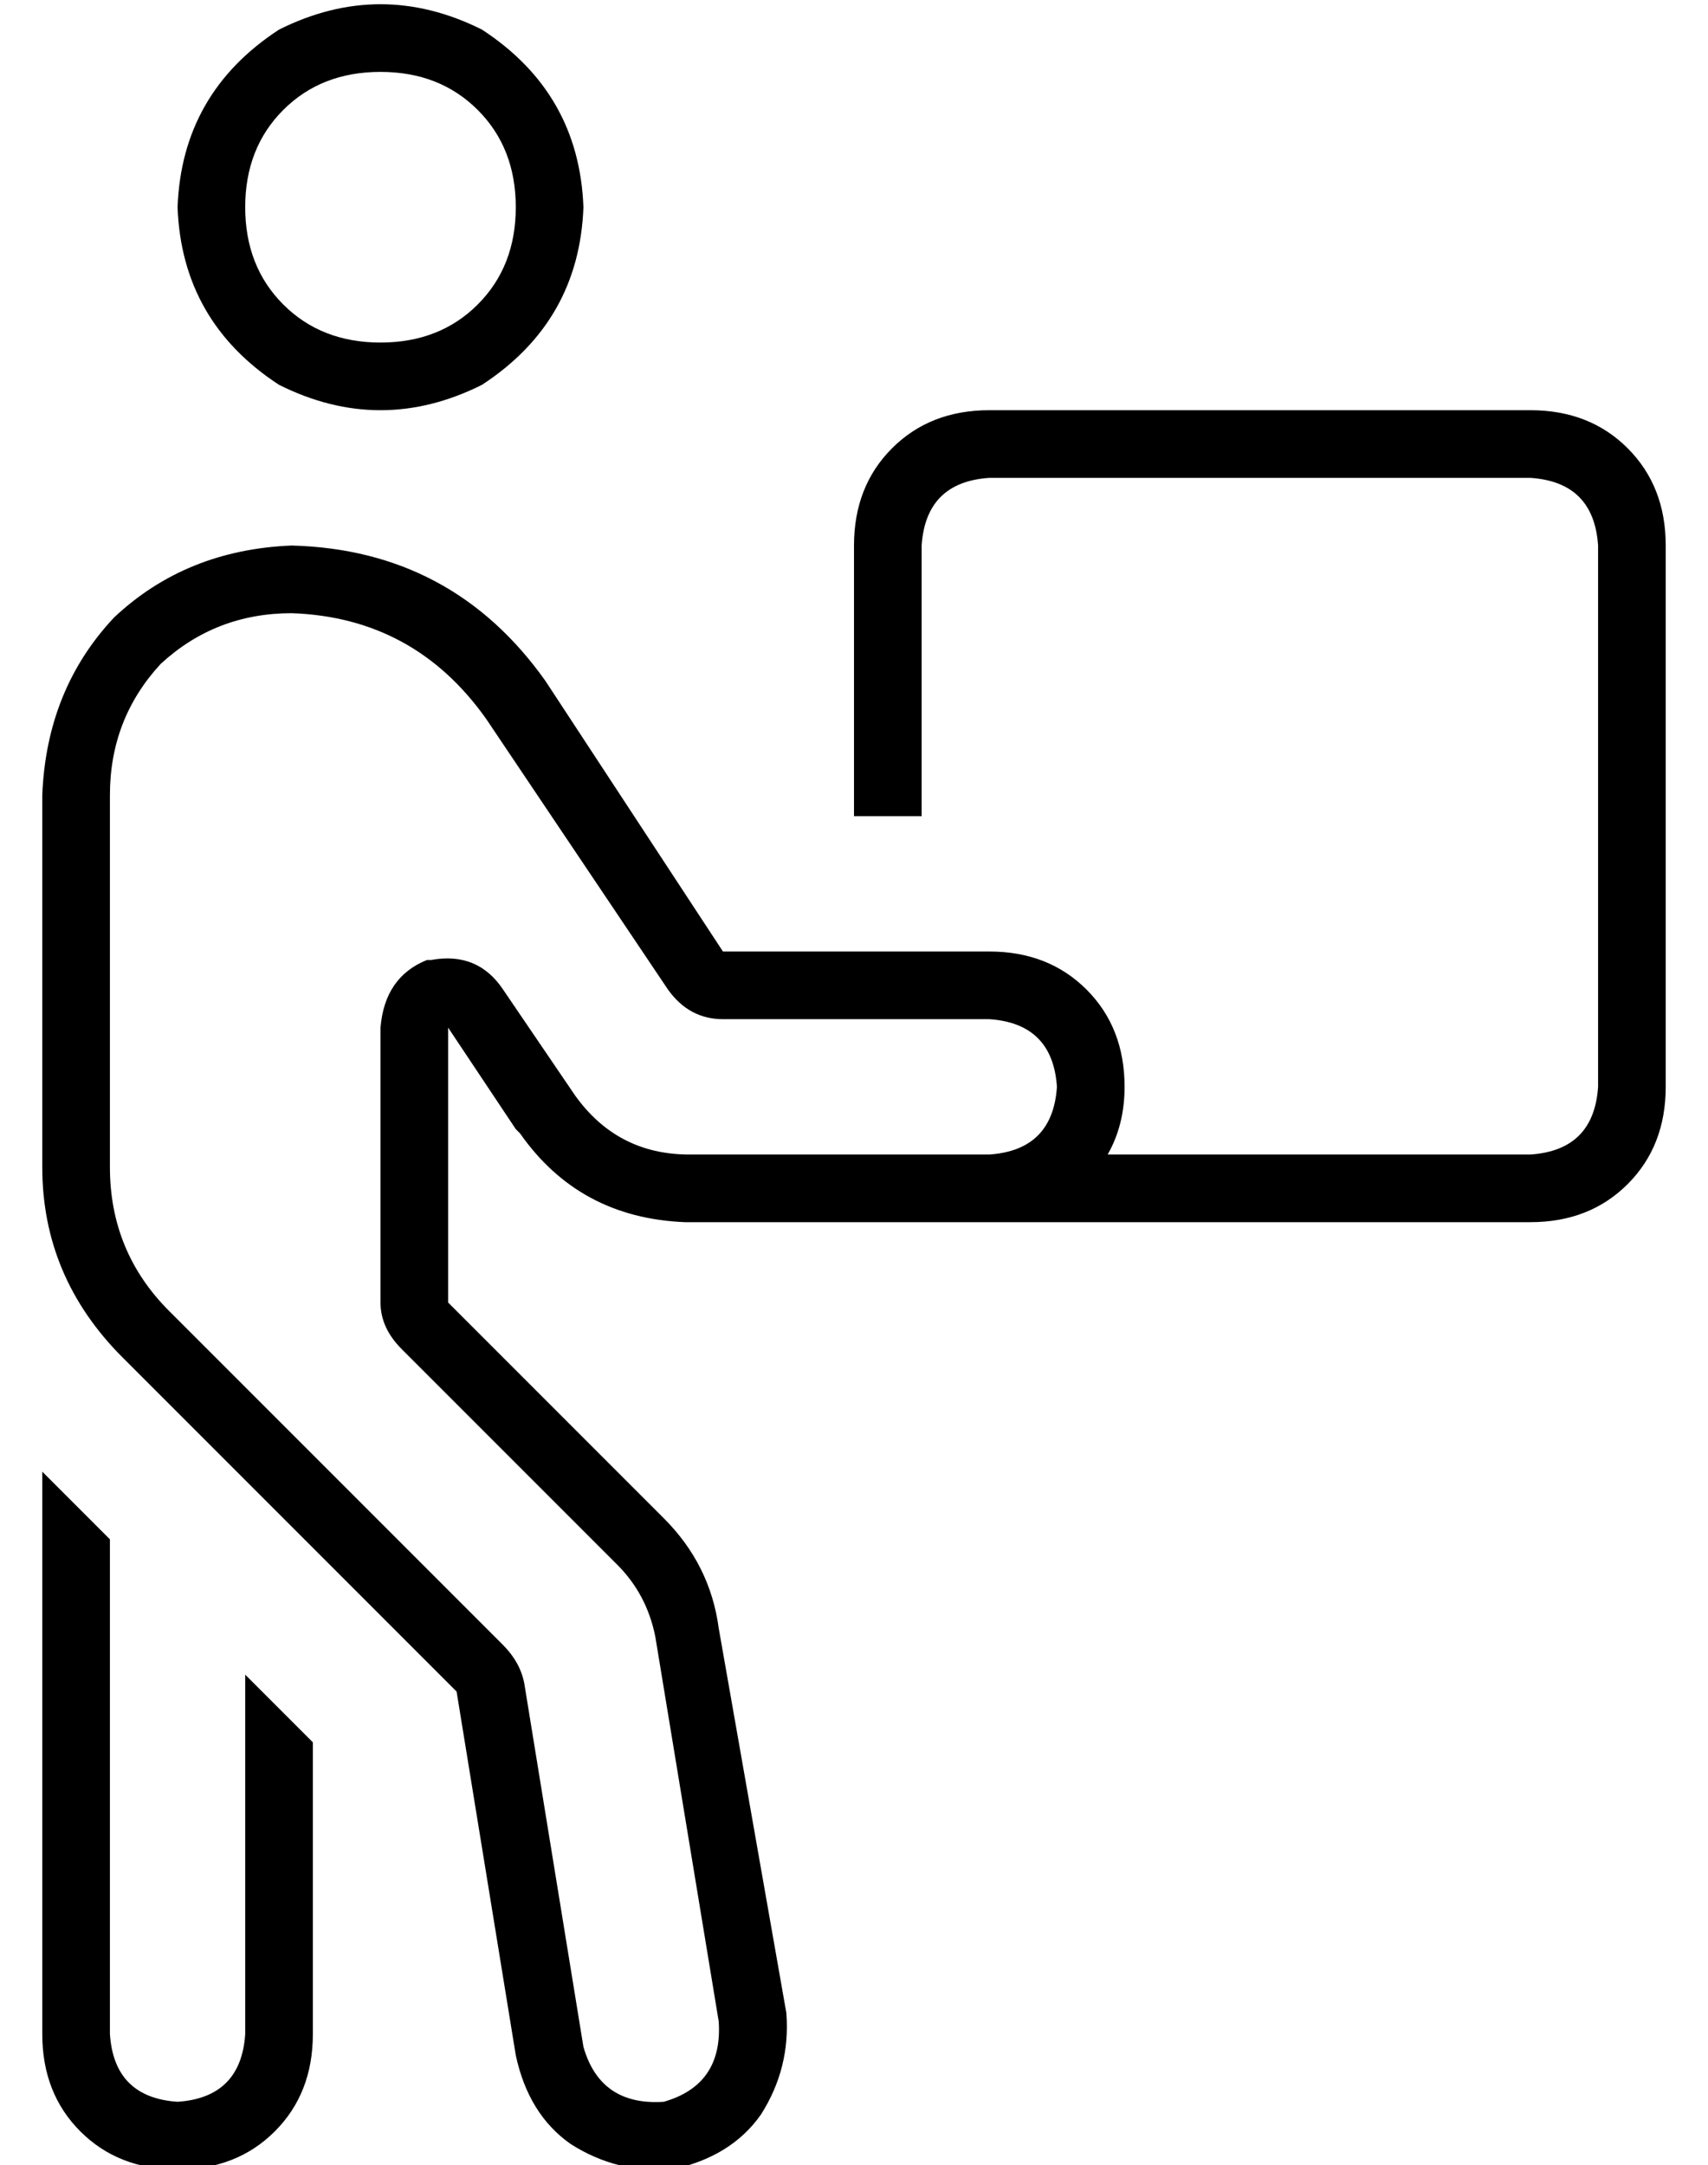 <?xml version="1.0" standalone="no"?>
<!DOCTYPE svg PUBLIC "-//W3C//DTD SVG 1.1//EN" "http://www.w3.org/Graphics/SVG/1.1/DTD/svg11.dtd" >
<svg xmlns="http://www.w3.org/2000/svg" xmlns:xlink="http://www.w3.org/1999/xlink" version="1.1" viewBox="-10 -40 404 512">
   <path fill="currentColor"
d="M91 187q-10 4 -11 16v65v0q0 6 5 11l51 51v0q7 7 9 17l15 91v0q1 15 -13 19q-15 1 -19 -13l-14 -86v0q-1 -5 -5 -9l-79 -79v0q-14 -14 -14 -34v-88v0q0 -18 12 -31q13 -12 31 -12q29 1 46 25l43 64v0q5 7 13 7h63v0q15 1 16 16q-1 15 -16 16h-28h-43q-17 0 -27 -14
l-17 -25v0q-6 -9 -17 -7h-1zM252 233q4 -7 4 -16q0 -14 -9 -23t-23 -9h-63v0l-42 -64v0q-22 -31 -60 -32q-25 1 -42 17q-16 17 -17 42v88v0q0 26 19 45l79 79v0l14 86v0q3 14 13 21q11 7 24 6q14 -3 21 -13q7 -11 6 -24l-16 -91v0q-2 -15 -13 -26l-51 -51v0v-36v0v-29v0
l16 24v0l1 1v0q14 20 39 21h72h128q14 0 23 -9t9 -23v-128v0q0 -14 -9 -23t-23 -9h-128v0q-14 0 -23 9t-9 23v64v0h16v0v-64v0q1 -15 16 -16h128v0q15 1 16 16v128v0q-1 15 -16 16h-64h-36zM80 -23q14 0 23 9v0v0q9 9 9 23t-9 23t-23 9t-23 -9t-9 -23t9 -23t23 -9v0zM128 9
q-1 -27 -24 -42q-24 -12 -48 0q-23 15 -24 42q1 27 24 42q24 12 48 0q23 -15 24 -42v0zM0 308v133v-133v133q0 14 9 23t23 9t23 -9t9 -23v-69v0l-16 -16v0v85v0q-1 15 -16 16q-15 -1 -16 -16v-117v0l-16 -16v0z" />
</svg>
